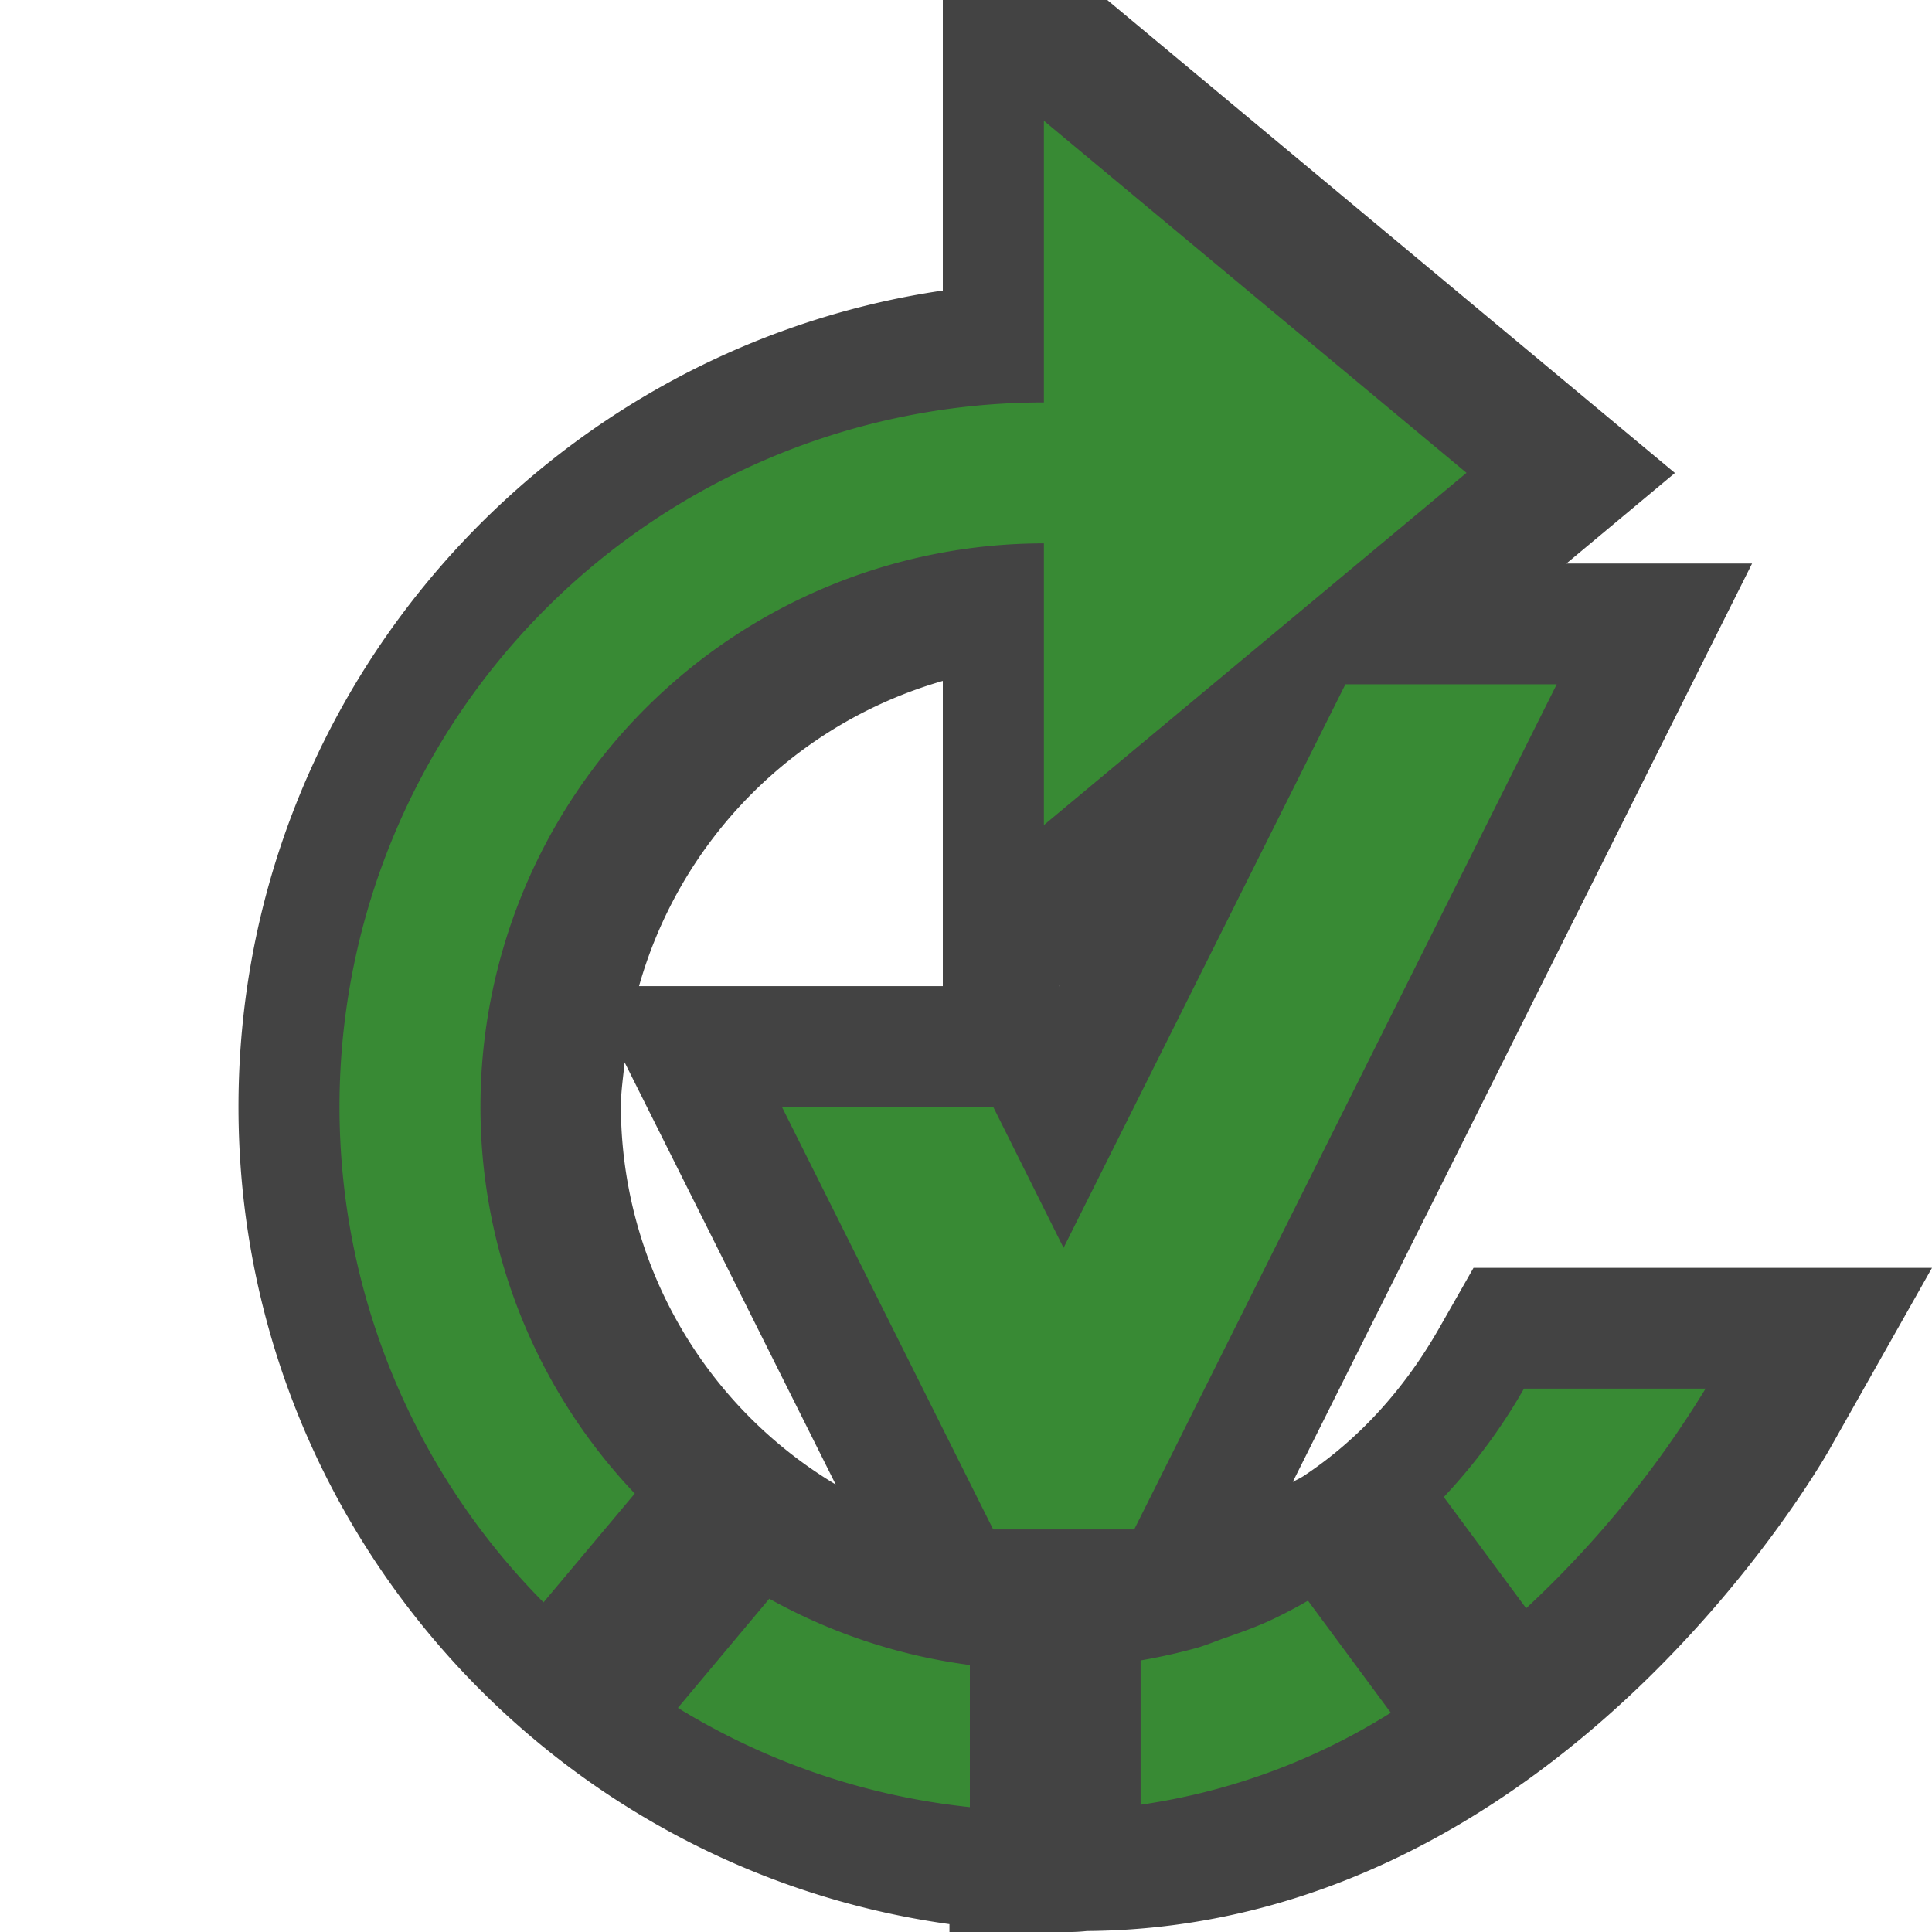 <svg xmlns="http://www.w3.org/2000/svg" viewBox="0 0 16 16"><style>.st0{opacity:0}.st0,.st1{fill:#434343}.st2{fill:#388a34}</style><g id="outline"><path class="st0" d="M0 0h16v16H0z"/><path class="st1" d="M12.203 10.5l-.287.504c-.29.507-.664.915-1.11 1.213-.032.022-.066.037-.1.056l3.804-7.606h-1.538l.899-.75L9.17 0H7.808v2.406c-3.295.485-5.833 3.332-5.833 6.76 0 3.447 2.565 6.307 5.888 6.769V16h1c.046 0 .091-.003.139-.008 3.873-.029 6.064-3.838 6.156-4.001L16 10.5h-3.797zM8.774 8.167h-.003l.006-.005-.003.005zm-.966-2.528v2.528H5.292a3.67 3.67 0 0 1 2.516-2.528zM5.142 9.166c0-.125.019-.246.031-.368l1.748 3.496a3.658 3.658 0 0 1-1.779-3.128z"/></g><g id="color_x5F_importance"><path class="st2" d="M8.225 12.666l-1.75-3.5h1.75l.583 1.168 2.334-4.667h1.75l-3.499 6.999zM8.032 13.789a4.657 4.657 0 0 1-1.661-.549l-.757.904a5.773 5.773 0 0 0 2.418.822v-1.177zM11.957 12.398l.682.921a8.613 8.613 0 0 0 1.486-1.819h-1.504a4.76 4.76 0 0 1-.664.898z"/><path class="st2" d="M5.257 12.369a4.648 4.648 0 0 1-1.278-3.203A4.666 4.666 0 0 1 8.645 4.5v2.333l3.5-2.917L8.645 1v2.333a5.832 5.832 0 0 0-4.144 9.937l.756-.901zM10.832 13.256c-.025.014-.049.029-.074.042a4.125 4.125 0 0 1-.248.126c-.121.055-.244.098-.367.141-.074.026-.147.057-.224.08a4.817 4.817 0 0 1-.473.106v1.195a5.322 5.322 0 0 0 2.072-.762l-.686-.928z"/></g></svg>